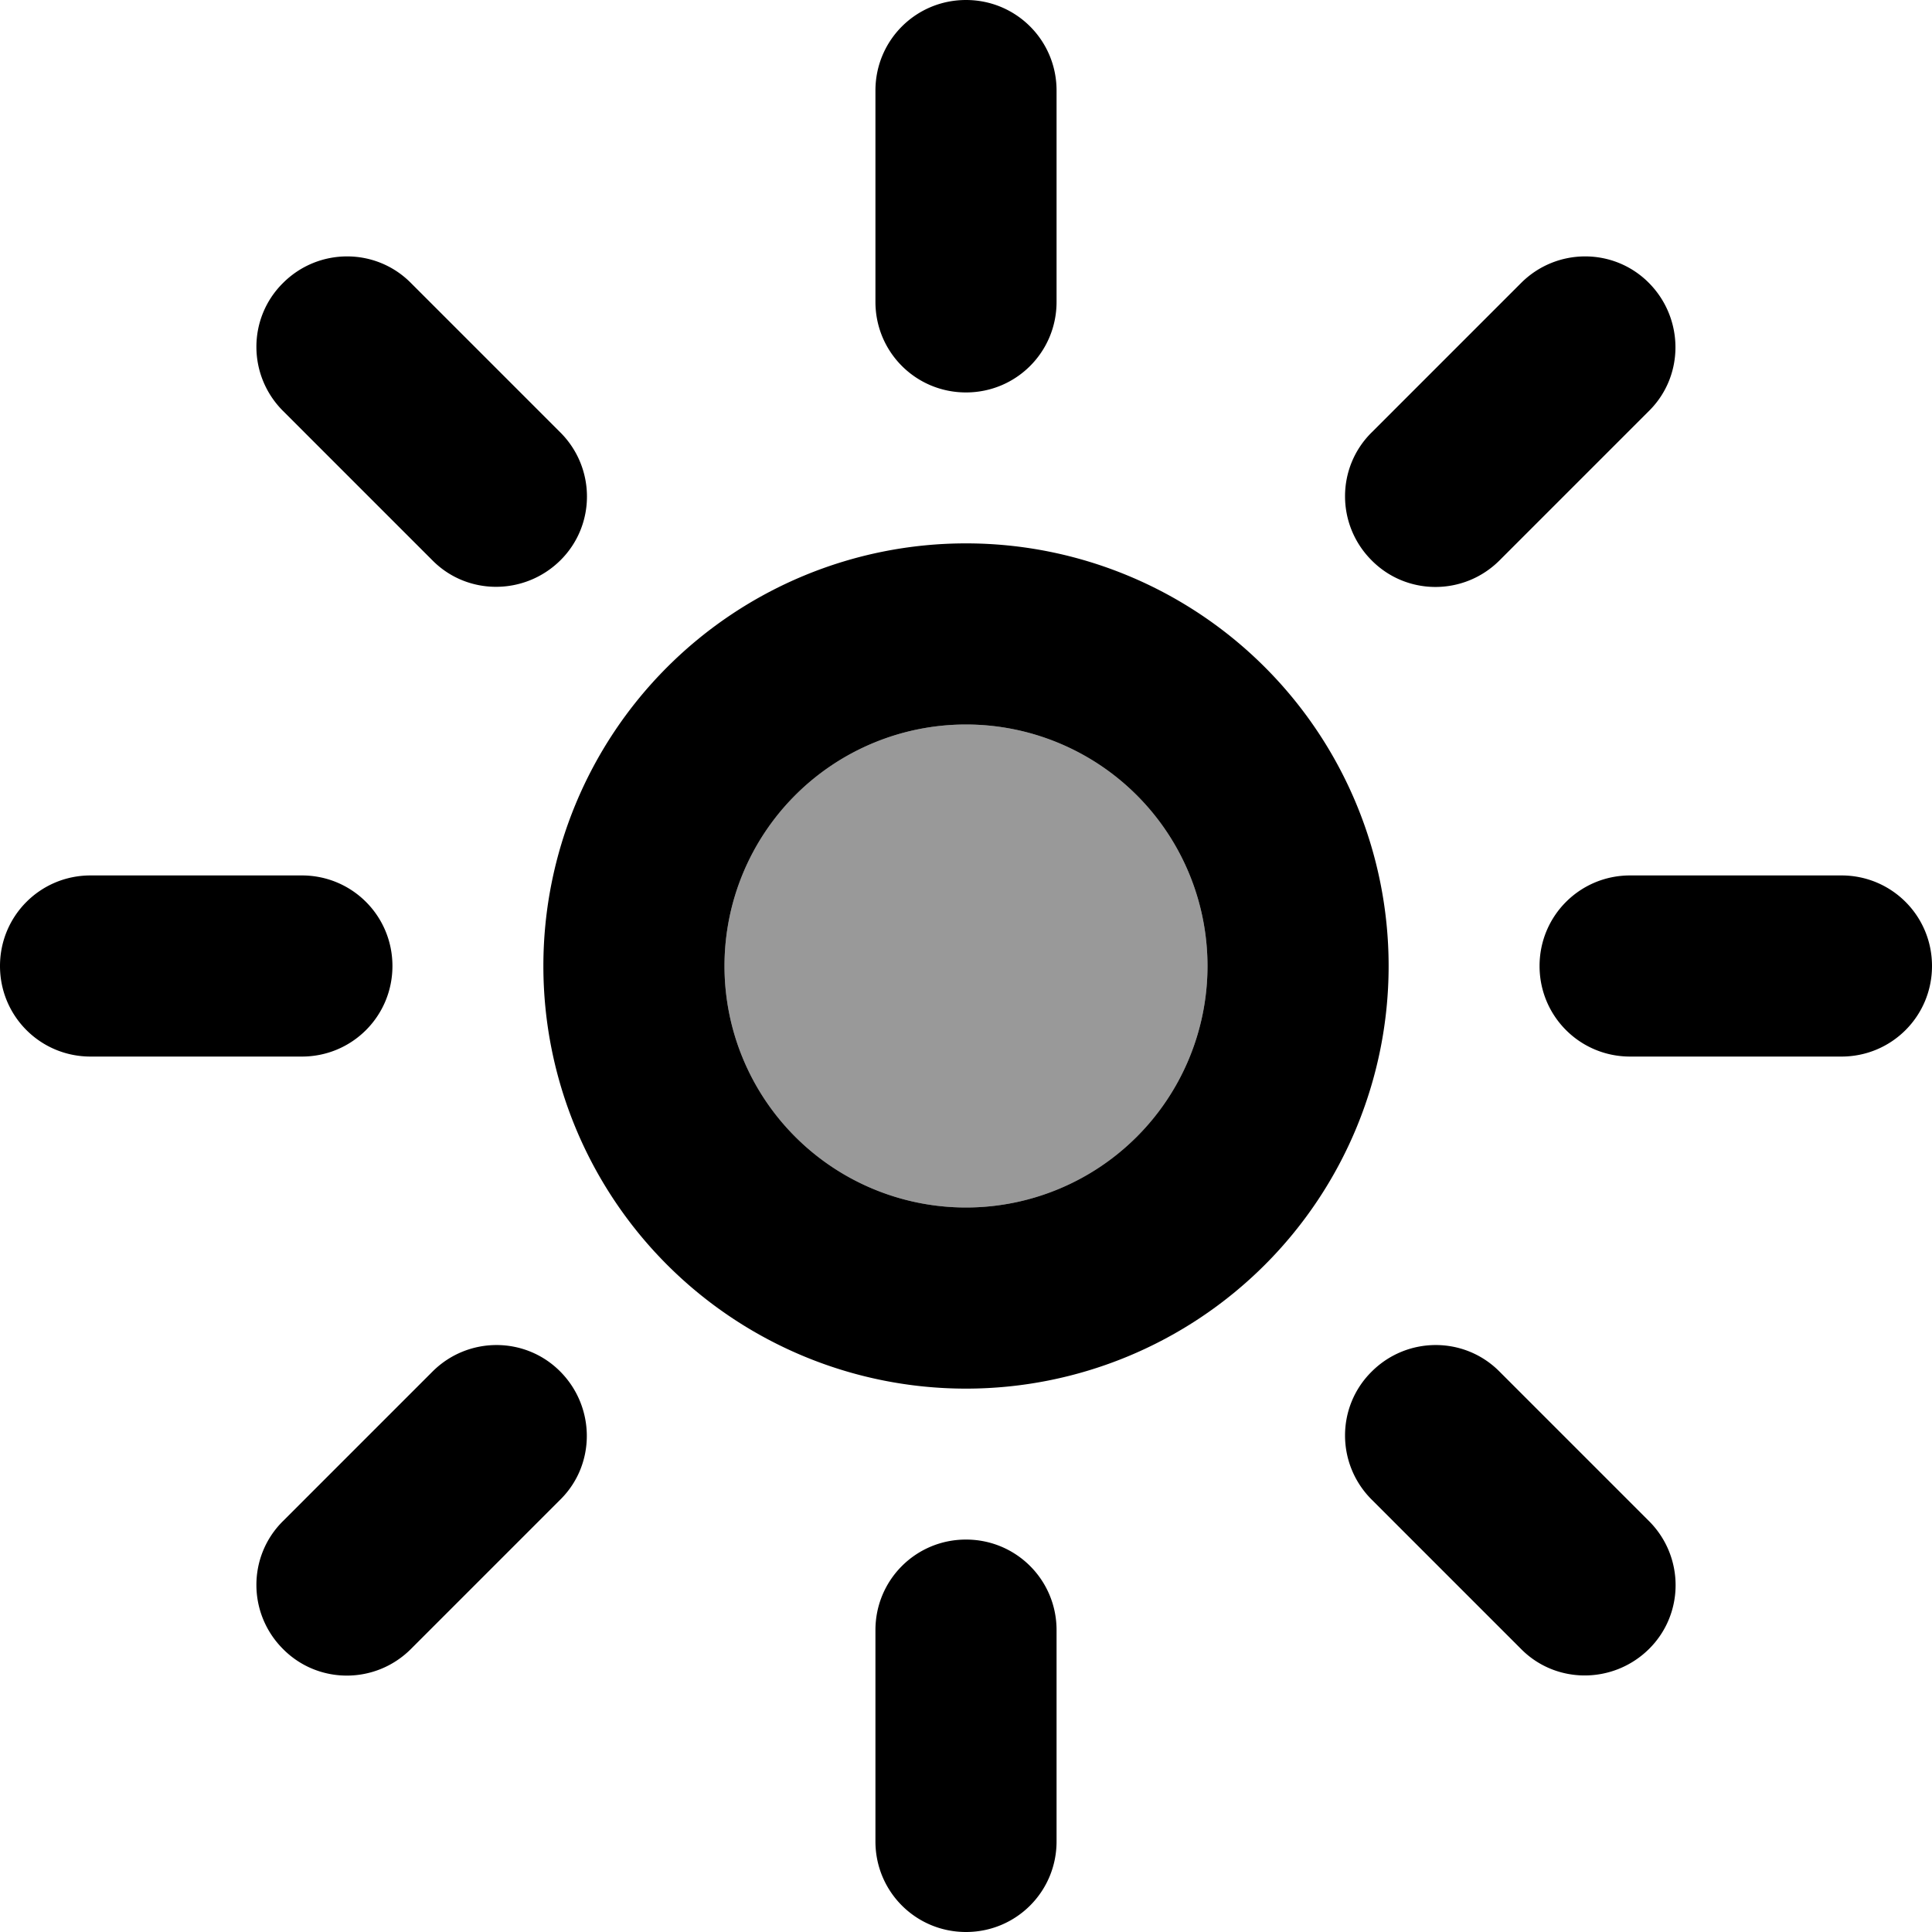 <svg xmlns="http://www.w3.org/2000/svg" viewBox="0 0 512 512"><!--! Font Awesome Pro 7.0.1 by @fontawesome - https://fontawesome.com License - https://fontawesome.com/license (Commercial License) Copyright 2025 Fonticons, Inc. --><path style="fill:currentColor;opacity:.4" d="M192 256a64 64 0 1 0 128 0 64 64 0 1 0 -128 0z"/><path style="fill:currentColor;opacity:1" d="M232 488l0-56c0-13.3 10.7-24 24-24s24 10.7 24 24l0 56c0 13.3-10.7 24-24 24s-24-10.7-24-24zm0-408l0-56c0-13.3 10.7-24 24-24s24 10.7 24 24l0 56c0 13.3-10.7 24-24 24s-24-10.7-24-24zM75 75c9.4-9.4 24.6-9.4 33.9 0l39.6 39.6c9.4 9.4 9.4 24.6 0 33.9s-24.6 9.4-33.9 0L75 108.9c-9.4-9.4-9.4-24.6 0-33.9zM363.5 363.5c9.4-9.4 24.6-9.4 33.9 0L437 403.1c9.4 9.4 9.4 24.6 0 33.9s-24.6 9.4-33.9 0l-39.6-39.6c-9.4-9.4-9.4-24.6 0-33.9zM0 256c0-13.3 10.7-24 24-24l56 0c13.3 0 24 10.7 24 24s-10.7 24-24 24l-56 0c-13.3 0-24-10.7-24-24zm408 0c0-13.3 10.7-24 24-24l56 0c13.3 0 24 10.7 24 24s-10.7 24-24 24l-56 0c-13.3 0-24-10.7-24-24zM75 437c-9.4-9.4-9.4-24.6 0-33.9l39.6-39.6c9.4-9.4 24.6-9.4 33.9 0s9.4 24.6 0 33.9L108.9 437c-9.4 9.4-24.6 9.4-33.9 0zM363.5 148.5c-9.4-9.4-9.4-24.6 0-33.9L403.1 75c9.4-9.4 24.6-9.4 33.9 0s9.4 24.6 0 33.9l-39.6 39.6c-9.4 9.4-24.6 9.4-33.9 0zM320 256a64 64 0 1 0 -128 0 64 64 0 1 0 128 0zm-176 0a112 112 0 1 1 224 0 112 112 0 1 1 -224 0z"/></svg>